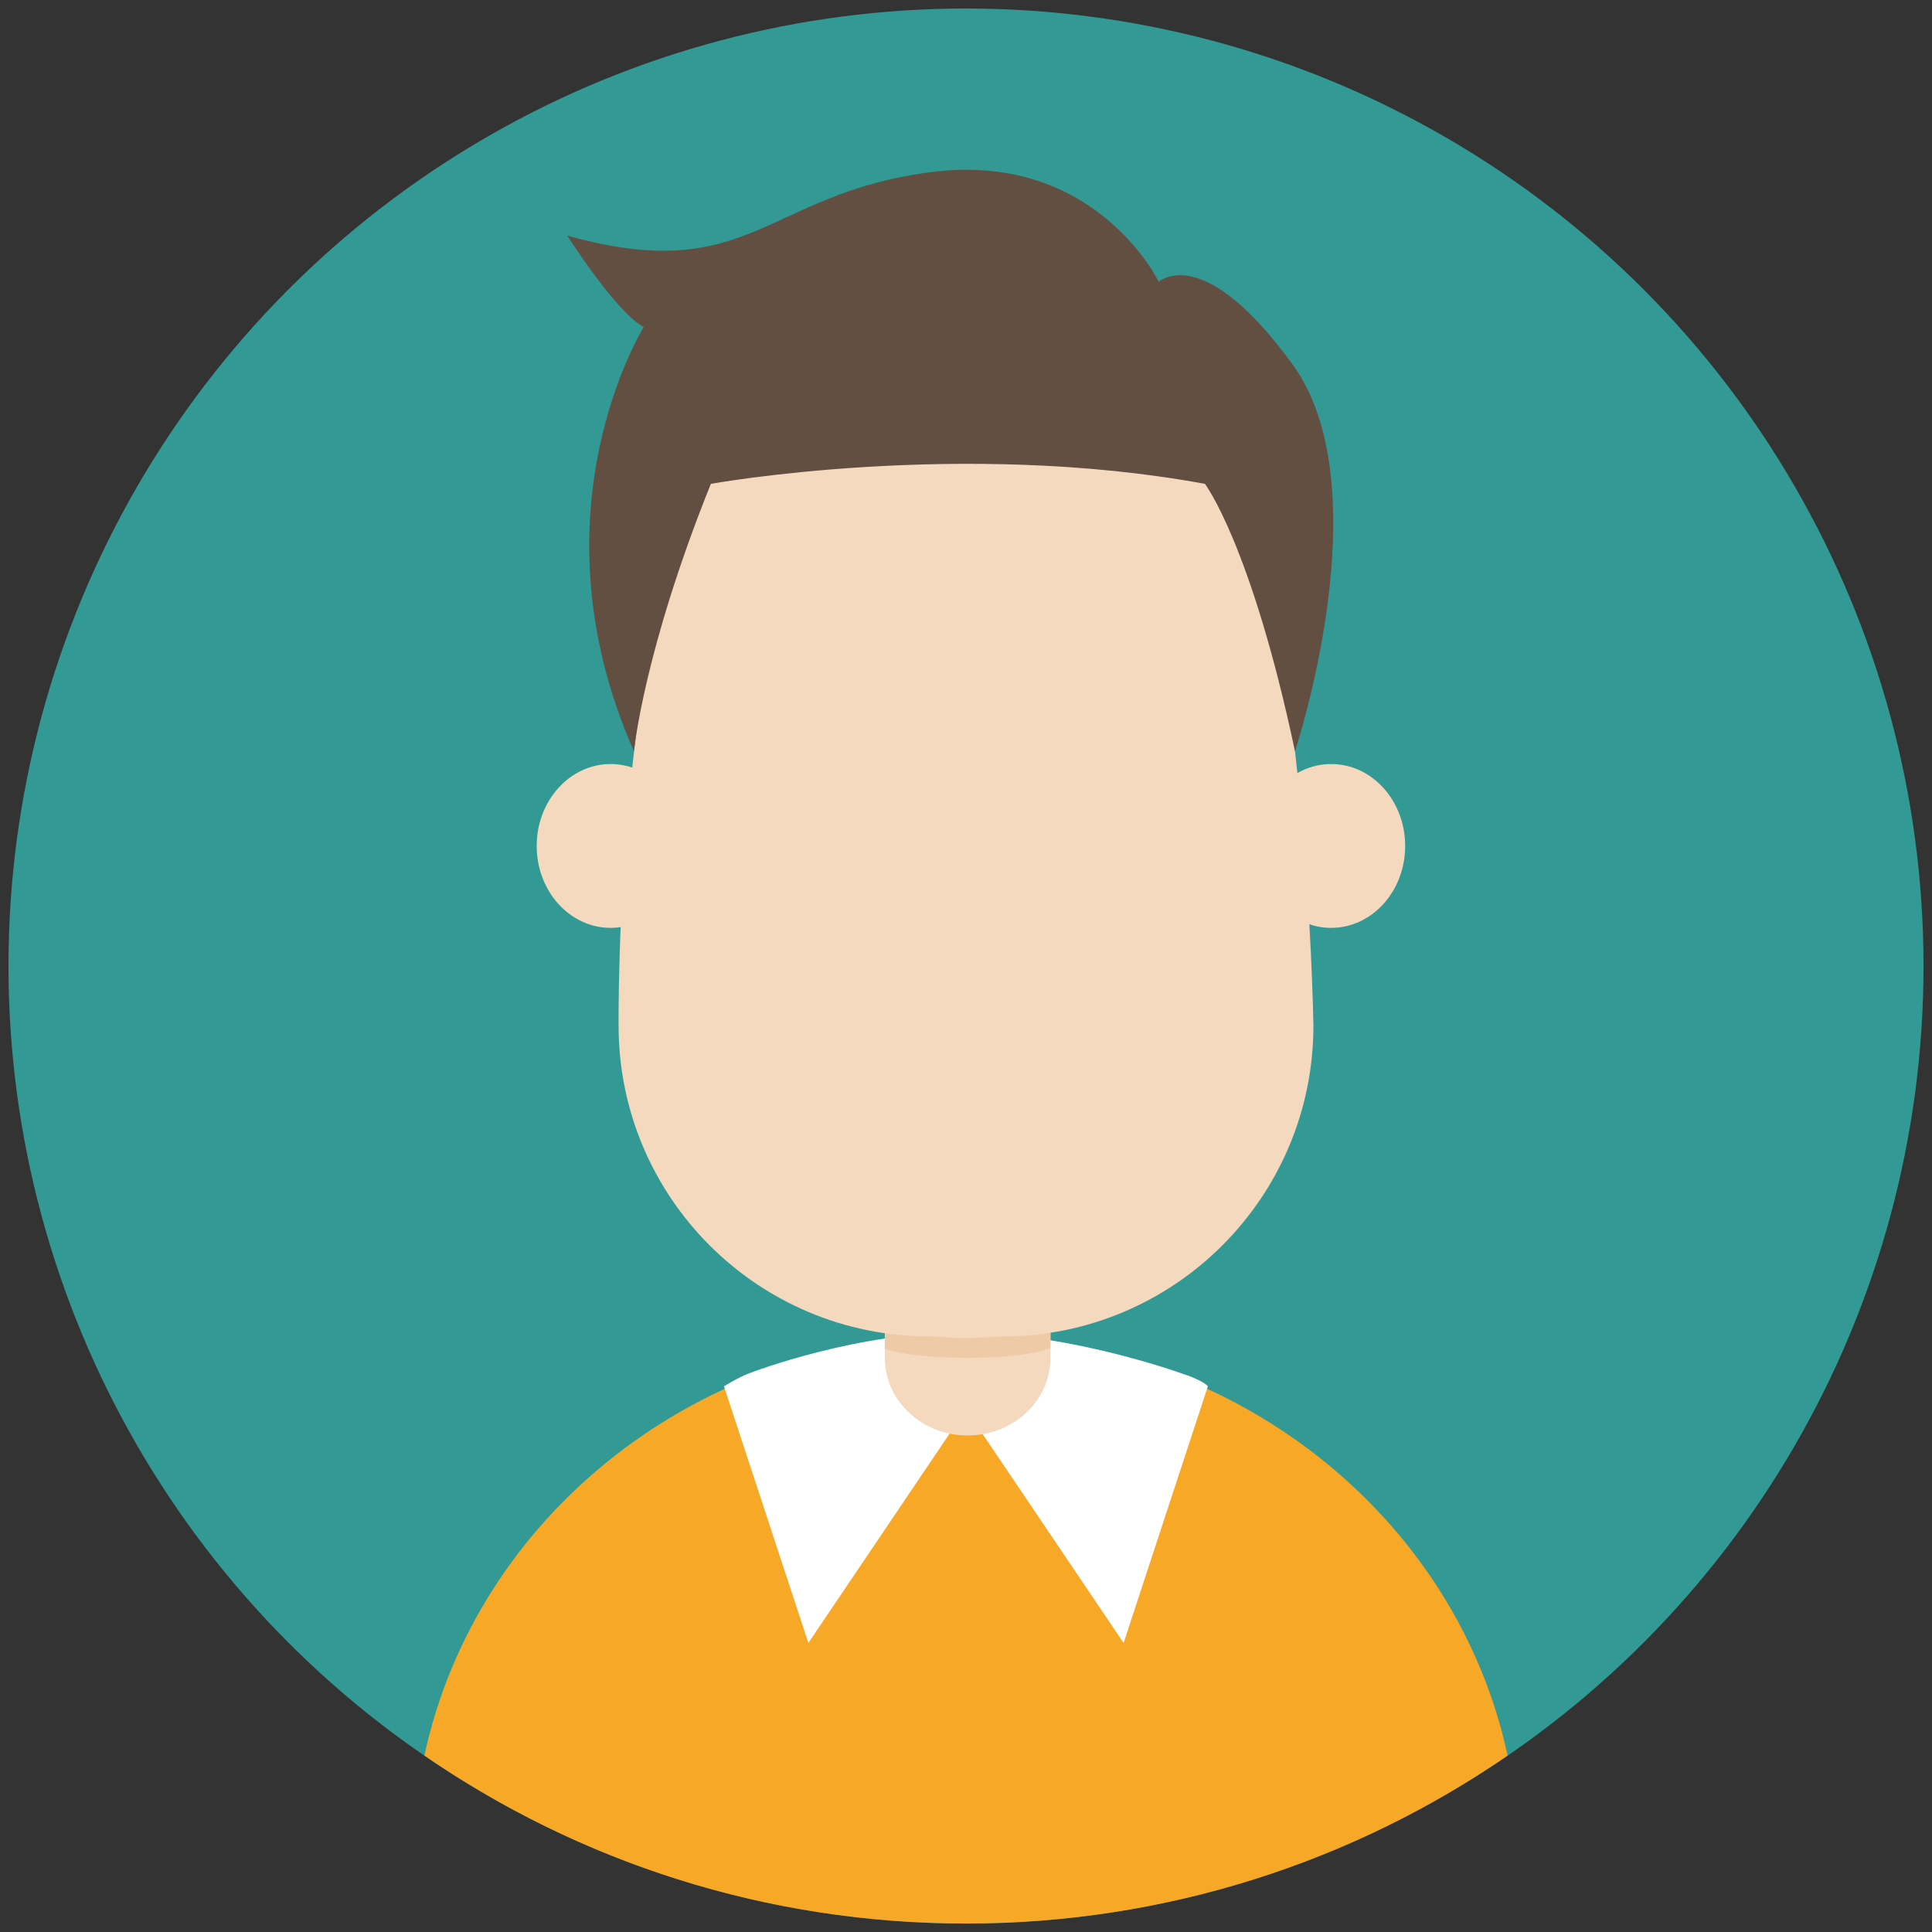 <?xml version="1.0" encoding="UTF-8" standalone="no"?>
<!-- Generator: Adobe Illustrator 16.0.0, SVG Export Plug-In . SVG Version: 6.00 Build 0)  -->
<!DOCTYPE svg  PUBLIC '-//W3C//DTD SVG 1.1//EN'  'http://www.w3.org/Graphics/SVG/1.1/DTD/svg11.dtd'>
<svg id="Layer_1" xmlns="http://www.w3.org/2000/svg" xml:space="preserve" height="52px" viewBox="0 0 52 52" width="52px" version="1.1" y="0px" x="0px" xmlns:xlink="http://www.w3.org/1999/xlink" enable-background="new 0 0 52 52">
	<rect x="0" y="0" width="52" height="52" fill="#333333" stroke="none"/>
	<circle cy="26.001" cx="26" r="25.772" fill="#339995"/>
		<path d="m25.999 51.772c5.411 0 10.432-1.67 14.578-4.52-1.383-6.436-7.378-11.283-14.578-11.283-7.201 0-13.195 4.848-14.576 11.283 4.144 2.851 9.164 4.52 14.576 4.52z" fill="#F7A827"/>
		<path d="m32.51 37.313l-2.268 6.908-4.245-6.291h0.004l-4.244 6.291-2.271-6.908s0.375-0.234 0.654-0.342c0.135-0.051 2.982-1.141 5.861-1.107 3.015 0.035 6.067 1.195 6.067 1.195s0.37 0.149 0.442 0.254z" fill="#fff"/>
		<path d="m28.273 36.548c0 1.154-0.998 2.088-2.229 2.088-1.23 0-2.229-0.934-2.229-2.088v-1.984c0-1.152 0.998-2.088 2.229-2.088s2.229 0.936 2.229 2.088v1.984z" fill="#F4D9BF"/>
		<path d="m28.273 36.29v-1.727c0-1.152-0.998-2.088-2.229-2.088-1.23 0-2.229 0.936-2.229 2.088v1.74s0.629 0.244 2.229 0.244c1.599 0.001 2.229-0.257 2.229-0.257z" fill="#EFCAA6"/>
		<ellipse cy="22.769" cx="16.435" rx="1.99" ry="2.205" fill="#F4D9BF"/>
		<ellipse cy="22.769" cx="35.829" rx="1.991" ry="2.205" fill="#F4D9BF"/>
		<path d="m35.351 27.603c0 4.621-3.747 8.367-8.366 8.367 0 0-0.74 0.045-0.985 0.045-0.246 0-0.984-0.045-0.984-0.045-4.621 0-8.367-3.746-8.367-8.367 0 0-0.102-11.615 2.748-15.793 2.848-4.176 10.317-3.832 13.233 0 2.517 3.31 2.721 15.793 2.721 15.793z" fill="#F4D9BF"/>
		<path d="m17.063 20.218s0.262-2.707 2.07-7.195c0 0 6.703-1.213 13.298 0 0 0 1.246 1.639 2.423 7.195 0 0 2.359-7.064-0.062-10.406-2.427-3.342-3.604-2.227-3.604-2.227s-1.703-3.539-6.159-2.949c-4.455 0.59-4.848 3.08-9.762 1.705 0 0 1.301 2.047 2.059 2.465-0.001 0-3.116 4.978-0.263 11.412z" fill="#634E42"/>
</svg>
